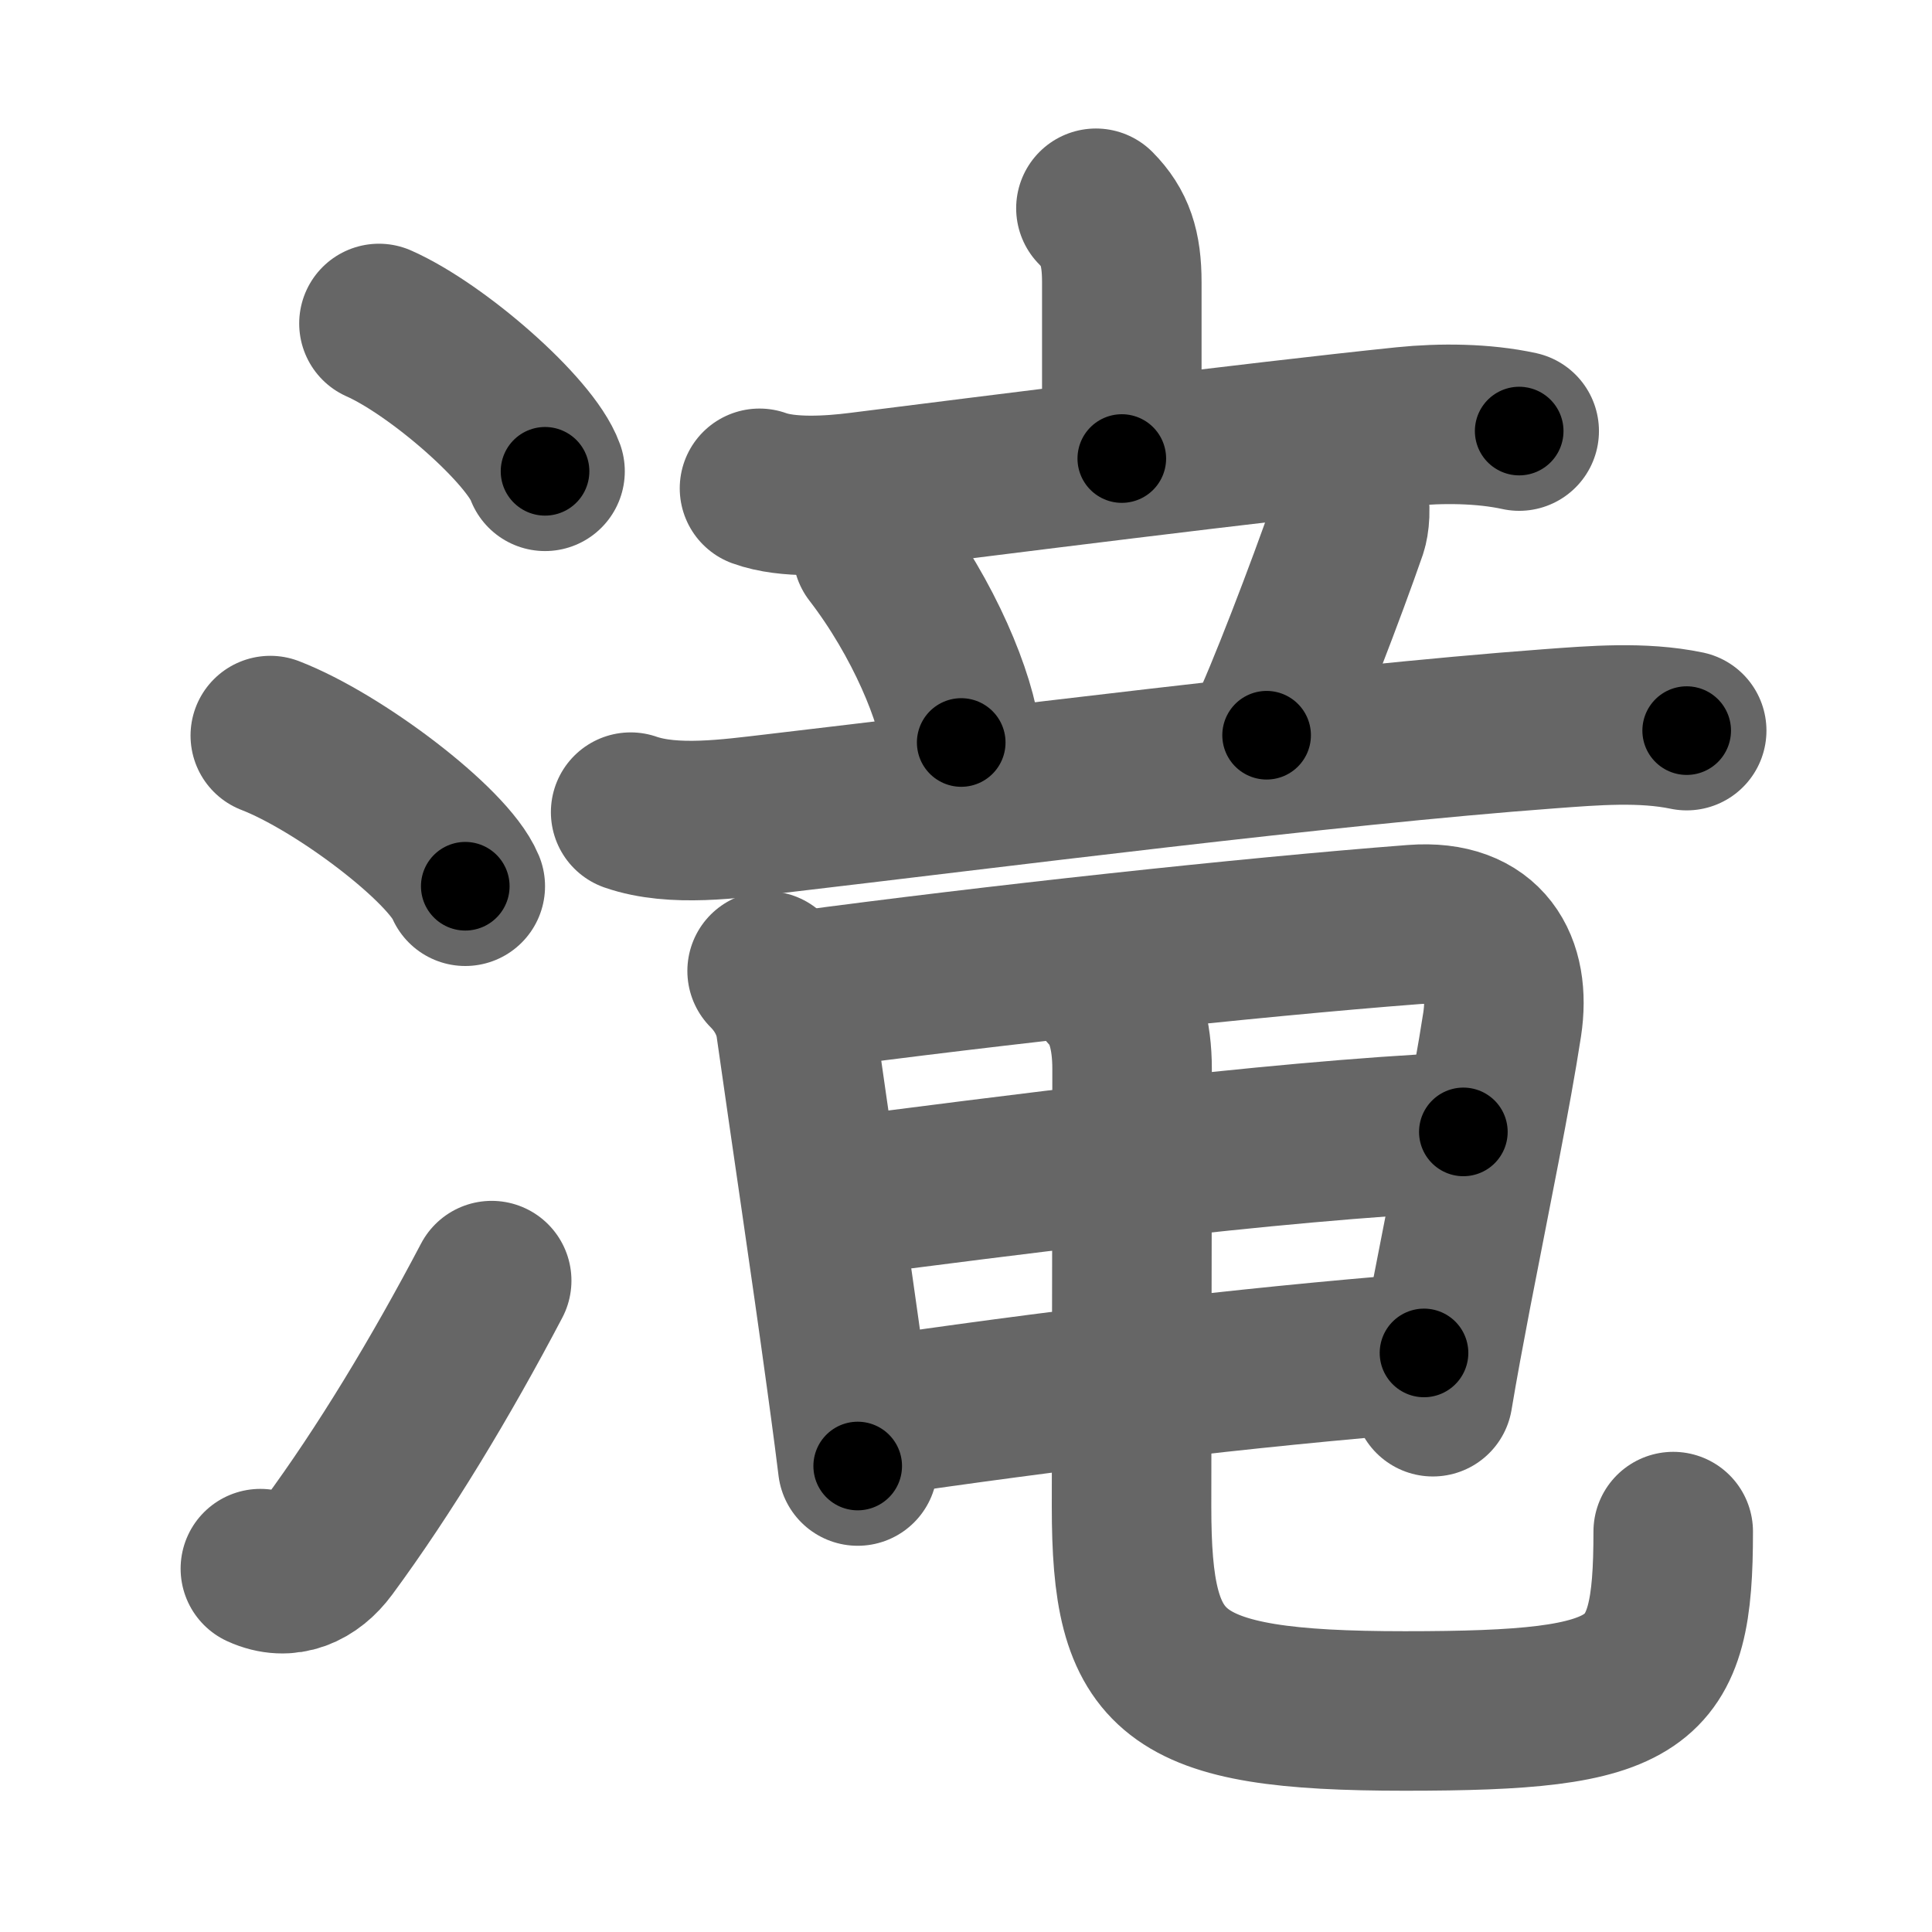 <svg xmlns="http://www.w3.org/2000/svg" width="109" height="109" viewBox="0 0 109 109" id="6edd"><g fill="none" stroke="#666" stroke-width="9" stroke-linecap="round" stroke-linejoin="round"><g><g><path d="M21.38,18.25c3.31,1.47,8.54,6.05,9.37,8.34" /><path d="M15.25,41.5c3.88,1.5,10.03,6.17,11,8.5" /><path d="M14.69,88.5c1.53,0.7,2.9,0.04,3.82-1.21c3.17-4.3,6.35-9.56,9.23-15.04" /></g><g p4:phon="竜" xmlns:p4="http://kanjivg.tagaini.net"><g><g><g><path d="M61.83,11.75c1.08,1.09,1.46,2.25,1.46,4.17c0,3.62,0,6.35,0,9.95" /><path d="M42.85,27.55c1.6,0.58,4.01,0.42,5.66,0.21c7.13-0.9,22.58-2.85,30.74-3.69c2.05-0.21,4.45-0.19,6.46,0.25" /></g><g><path d="M49.23,31.14c2.89,3.75,4.74,8.27,5,10.75" /><path d="M76.01,27.79c0.24,0.84,0.12,1.71,0,2.07c-1.13,3.27-3.56,9.63-4.55,11.62" /><path d="M35.58,45.82c2.42,0.84,5.67,0.37,8.17,0.08c11.9-1.39,31.06-3.85,43.62-4.78c2.55-0.19,5.29-0.42,7.79,0.1" /></g></g><g><path d="M43.28,54.78c0.97,0.97,1.47,2.1,1.61,3.09c0.87,6.15,1.98,13.54,2.83,19.76c0.37,2.68,0.62,4.64,0.67,5.08" /><path d="M45.16,55.9c10.91-1.46,25.22-3.02,34.61-3.74c4.07-0.31,5.48,2.34,4.98,5.63c-0.6,3.91-1.71,9.3-2.85,15.19c-0.39,2.04-0.76,4.02-1.06,5.82" /><path d="M47.07,67.58c9.43-1.2,24.3-3.2,35.49-3.72" /><path d="M49.17,79.95c9.83-1.45,20.97-2.81,31.17-3.62" /><path d="M62.49,55.87c0.95,0.95,1.38,2.5,1.38,4.43c0,8.19-0.03,19.14-0.03,24.7c0,9.5,2.04,11.53,15.42,11.53c13.5,0,15.14-1.28,15.14-10.12" /></g></g></g></g></g><g fill="none" stroke="#000" stroke-width="5" stroke-linecap="round" stroke-linejoin="round"><path d="M21.38,18.25c3.31,1.47,8.54,6.05,9.37,8.34" stroke-dasharray="12.727" stroke-dashoffset="12.727"><animate attributeName="stroke-dashoffset" values="12.727;12.727;0" dur="0.127s" fill="freeze" begin="0s;6edd.click" /></path><path d="M15.25,41.5c3.88,1.5,10.03,6.17,11,8.5" stroke-dasharray="14.096" stroke-dashoffset="14.096"><animate attributeName="stroke-dashoffset" values="14.096" fill="freeze" begin="6edd.click" /><animate attributeName="stroke-dashoffset" values="14.096;14.096;0" keyTimes="0;0.474;1" dur="0.268s" fill="freeze" begin="0s;6edd.click" /></path><path d="M14.69,88.5c1.53,0.7,2.9,0.04,3.82-1.21c3.17-4.3,6.35-9.56,9.23-15.04" stroke-dasharray="22.042" stroke-dashoffset="22.042"><animate attributeName="stroke-dashoffset" values="22.042" fill="freeze" begin="6edd.click" /><animate attributeName="stroke-dashoffset" values="22.042;22.042;0" keyTimes="0;0.549;1" dur="0.488s" fill="freeze" begin="0s;6edd.click" /></path><path d="M61.83,11.75c1.08,1.09,1.46,2.25,1.46,4.17c0,3.62,0,6.35,0,9.95" stroke-dasharray="14.505" stroke-dashoffset="14.505"><animate attributeName="stroke-dashoffset" values="14.505" fill="freeze" begin="6edd.click" /><animate attributeName="stroke-dashoffset" values="14.505;14.505;0" keyTimes="0;0.771;1" dur="0.633s" fill="freeze" begin="0s;6edd.click" /></path><path d="M42.85,27.55c1.6,0.58,4.01,0.42,5.66,0.21c7.13-0.9,22.58-2.85,30.74-3.69c2.05-0.21,4.45-0.19,6.46,0.25" stroke-dasharray="43.162" stroke-dashoffset="43.162"><animate attributeName="stroke-dashoffset" values="43.162" fill="freeze" begin="6edd.click" /><animate attributeName="stroke-dashoffset" values="43.162;43.162;0" keyTimes="0;0.594;1" dur="1.065s" fill="freeze" begin="0s;6edd.click" /></path><path d="M49.23,31.14c2.89,3.75,4.74,8.27,5,10.75" stroke-dasharray="11.973" stroke-dashoffset="11.973"><animate attributeName="stroke-dashoffset" values="11.973" fill="freeze" begin="6edd.click" /><animate attributeName="stroke-dashoffset" values="11.973;11.973;0" keyTimes="0;0.899;1" dur="1.185s" fill="freeze" begin="0s;6edd.click" /></path><path d="M76.01,27.79c0.24,0.84,0.12,1.71,0,2.07c-1.13,3.27-3.56,9.63-4.55,11.62" stroke-dasharray="14.58" stroke-dashoffset="14.58"><animate attributeName="stroke-dashoffset" values="14.58" fill="freeze" begin="6edd.click" /><animate attributeName="stroke-dashoffset" values="14.58;14.58;0" keyTimes="0;0.89;1" dur="1.331s" fill="freeze" begin="0s;6edd.click" /></path><path d="M35.58,45.82c2.42,0.84,5.67,0.37,8.17,0.08c11.9-1.39,31.06-3.85,43.62-4.78c2.55-0.19,5.29-0.42,7.79,0.1" stroke-dasharray="59.941" stroke-dashoffset="59.941"><animate attributeName="stroke-dashoffset" values="59.941" fill="freeze" begin="6edd.click" /><animate attributeName="stroke-dashoffset" values="59.941;59.941;0" keyTimes="0;0.69;1" dur="1.93s" fill="freeze" begin="0s;6edd.click" /></path><path d="M43.28,54.78c0.97,0.97,1.47,2.1,1.61,3.09c0.87,6.15,1.98,13.54,2.83,19.76c0.37,2.68,0.62,4.64,0.67,5.08" stroke-dasharray="28.631" stroke-dashoffset="28.631"><animate attributeName="stroke-dashoffset" values="28.631" fill="freeze" begin="6edd.click" /><animate attributeName="stroke-dashoffset" values="28.631;28.631;0" keyTimes="0;0.871;1" dur="2.216s" fill="freeze" begin="0s;6edd.click" /></path><path d="M45.16,55.9c10.91-1.46,25.22-3.02,34.61-3.74c4.07-0.31,5.48,2.34,4.98,5.63c-0.6,3.91-1.71,9.3-2.85,15.19c-0.39,2.04-0.76,4.02-1.06,5.82" stroke-dasharray="65.188" stroke-dashoffset="65.188"><animate attributeName="stroke-dashoffset" values="65.188" fill="freeze" begin="6edd.click" /><animate attributeName="stroke-dashoffset" values="65.188;65.188;0" keyTimes="0;0.819;1" dur="2.706s" fill="freeze" begin="0s;6edd.click" /></path><path d="M47.07,67.58c9.43-1.2,24.3-3.2,35.49-3.72" stroke-dasharray="35.695" stroke-dashoffset="35.695"><animate attributeName="stroke-dashoffset" values="35.695" fill="freeze" begin="6edd.click" /><animate attributeName="stroke-dashoffset" values="35.695;35.695;0" keyTimes="0;0.883;1" dur="3.063s" fill="freeze" begin="0s;6edd.click" /></path><path d="M49.17,79.95c9.83-1.45,20.97-2.81,31.17-3.62" stroke-dasharray="31.386" stroke-dashoffset="31.386"><animate attributeName="stroke-dashoffset" values="31.386" fill="freeze" begin="6edd.click" /><animate attributeName="stroke-dashoffset" values="31.386;31.386;0" keyTimes="0;0.907;1" dur="3.377s" fill="freeze" begin="0s;6edd.click" /></path><path d="M62.49,55.87c0.95,0.95,1.38,2.5,1.38,4.43c0,8.19-0.03,19.14-0.03,24.7c0,9.5,2.04,11.53,15.42,11.53c13.5,0,15.14-1.28,15.14-10.12" stroke-dasharray="74.642" stroke-dashoffset="74.642"><animate attributeName="stroke-dashoffset" values="74.642" fill="freeze" begin="6edd.click" /><animate attributeName="stroke-dashoffset" values="74.642;74.642;0" keyTimes="0;0.858;1" dur="3.938s" fill="freeze" begin="0s;6edd.click" /></path></g></svg>